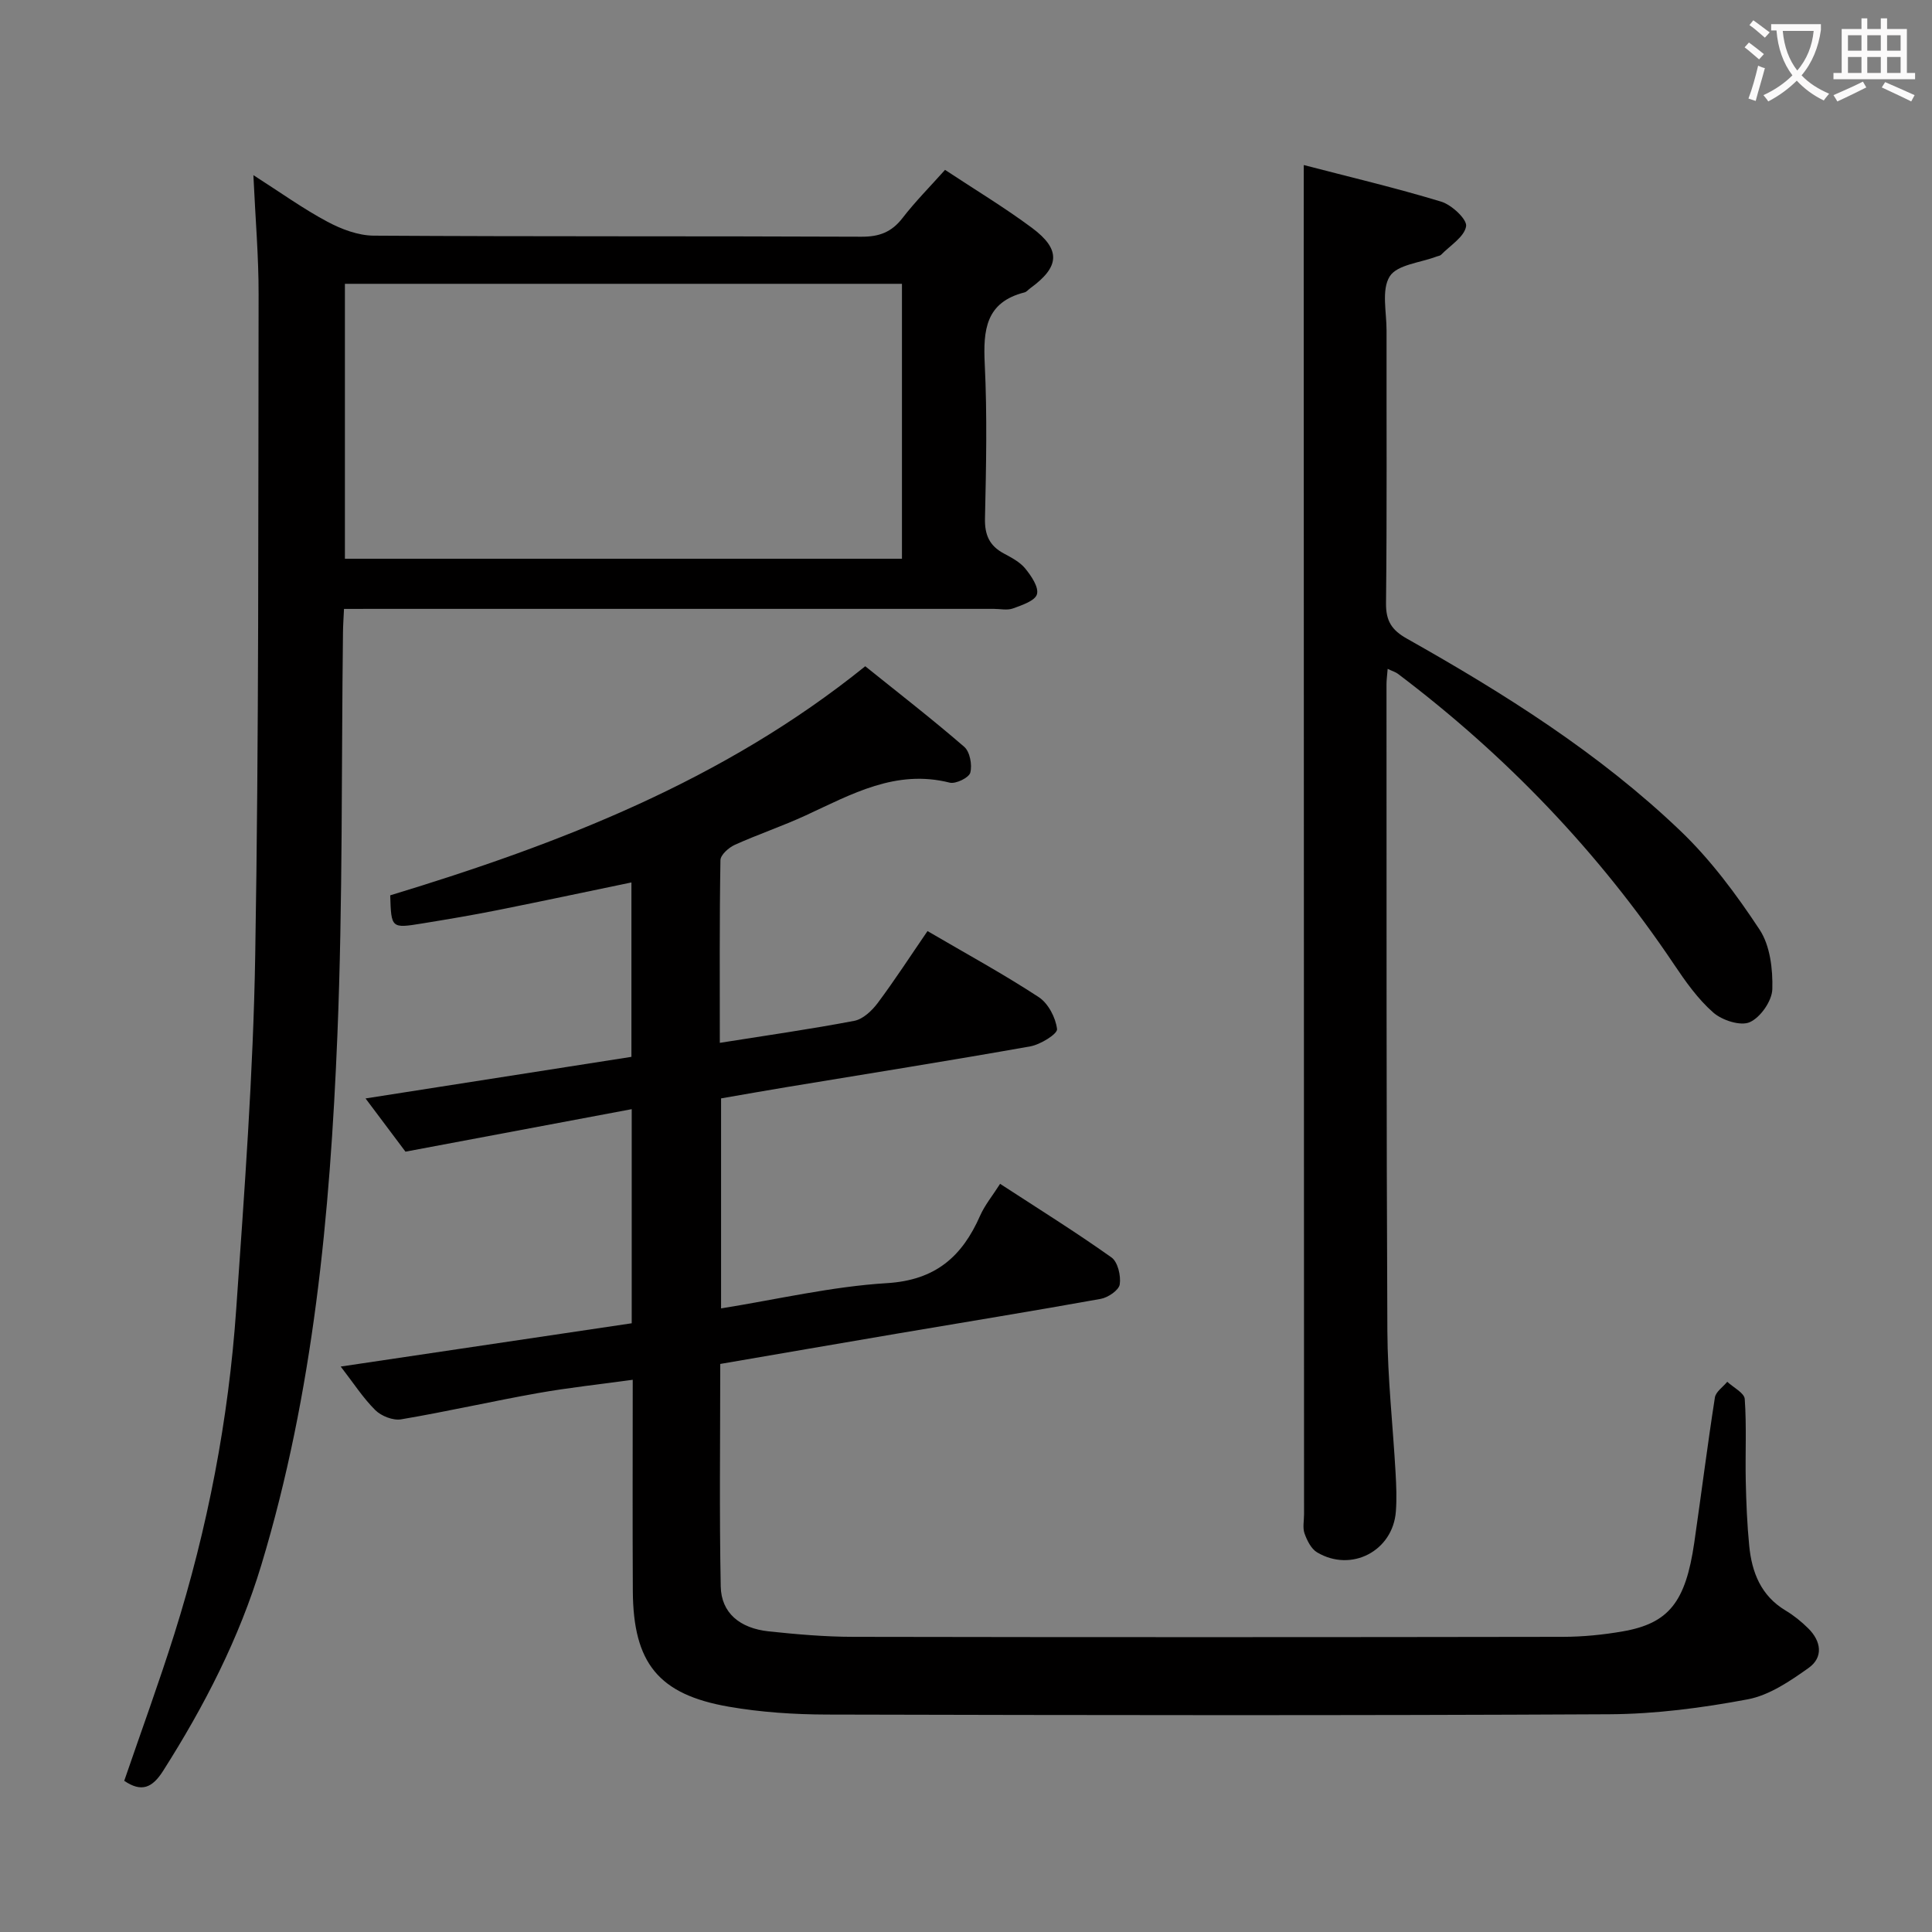 <svg enable-background="new 0 0 400 400" viewBox="0 0 400 400" xmlns="http://www.w3.org/2000/svg"><rect x="0" y="0" width="400" height="400" fill="#808080" stroke="none"/><g fill="#010000"><path d="m130.79 273.97c0-14.73 0-29.01 0-44.33-15.61 2.93-30.96 5.82-46.84 8.8-2.43-3.24-5.18-6.91-8.27-11.02 18.68-2.92 36.76-5.75 55.05-8.61 0-12.09 0-23.86 0-36.11-9.32 1.93-18.5 3.89-27.7 5.73-5.2 1.04-10.44 1.92-15.67 2.77-6.35 1.03-6.36.98-6.57-5.83 35.04-10.64 69.01-23.75 98.35-47.43 6.92 5.57 13.86 10.94 20.49 16.68 1.18 1.02 1.68 3.73 1.26 5.35-.27 1.04-3.01 2.38-4.26 2.07-11.16-2.83-20.33 2.4-29.79 6.77-4.82 2.23-9.88 3.92-14.72 6.11-1.25.57-2.94 2.07-2.96 3.17-.21 12.47-.13 24.94-.13 37.82 9.62-1.53 18.78-2.83 27.85-4.56 1.81-.35 3.66-2.11 4.85-3.7 3.56-4.77 6.8-9.78 10.3-14.88 7.95 4.65 15.67 8.86 23.01 13.66 1.98 1.29 3.53 4.26 3.81 6.63.12 1-3.43 3.2-5.54 3.58-16.84 2.99-33.73 5.67-50.6 8.46-4.4.73-8.79 1.51-13.42 2.31v43.48c11.56-1.85 22.89-4.53 34.34-5.23 10.05-.61 15.56-5.49 19.29-13.96.98-2.22 2.59-4.16 4.14-6.6 7.91 5.15 15.64 9.97 23.05 15.23 1.32.93 1.99 3.8 1.72 5.59-.18 1.2-2.42 2.73-3.95 3-14.04 2.53-28.13 4.81-42.2 7.2-12.08 2.05-24.15 4.14-36.56 6.27 0 15.49-.2 30.79.1 46.08.11 5.44 3.92 8.65 9.96 9.29 5.78.61 11.61 1.12 17.42 1.13 48.99.09 97.98.08 146.98 0 4.14-.01 8.32-.42 12.39-1.13 9.55-1.66 13.02-6.07 14.81-18.37 1.45-10.01 2.71-20.05 4.27-30.05.18-1.19 1.68-2.18 2.56-3.26 1.26 1.19 3.53 2.3 3.62 3.57.4 5.64.09 11.32.21 16.98.1 4.48.28 8.97.72 13.43.54 5.49 2.43 10.32 7.51 13.37 1.7 1.02 3.29 2.3 4.7 3.7 2.69 2.65 3.19 5.99.08 8.2-3.84 2.73-8.14 5.66-12.61 6.5-9.42 1.77-19.08 3.04-28.66 3.09-53.99.28-107.98.19-161.97.06-6.79-.02-13.67-.47-20.34-1.63-14.56-2.53-19.76-9.05-19.85-23.94-.08-14.32-.02-28.64-.02-43.74-6.73.93-13.23 1.62-19.65 2.76-9.46 1.68-18.84 3.83-28.31 5.43-1.67.28-4.1-.68-5.34-1.91-2.55-2.53-4.53-5.63-7.16-9.02 20.5-3.04 40.3-5.99 60.25-8.96z"/><path d="m71.22 126.07c-.09 2-.2 3.46-.21 4.92-.34 27.8-.03 55.62-1.16 83.39-1.52 37.02-4.94 73.88-15.74 109.62-4.61 15.25-11.81 29.22-20.32 42.61-2.28 3.6-4.51 4.5-8.07 2.09 3.46-10.1 7.15-20.17 10.37-30.38 6.91-21.93 11.23-44.41 12.82-67.33 1.69-24.36 3.52-48.76 3.93-73.16.77-45.62.61-91.25.7-136.88.02-7.78-.66-15.57-1.08-24.69 5.69 3.64 10.31 6.97 15.3 9.63 2.91 1.56 6.39 2.88 9.63 2.9 33.65.21 67.3.07 100.95.22 3.69.02 6.25-.94 8.51-3.86 2.63-3.41 5.69-6.49 8.81-9.98 6.14 4.06 12.27 7.75 17.99 12 6.05 4.5 5.77 8.07-.34 12.5-.4.29-.76.76-1.2.87-8.03 2.03-8.57 7.78-8.23 14.8.52 10.64.29 21.32.05 31.98-.08 3.42.92 5.67 3.88 7.26 1.6.86 3.35 1.77 4.46 3.13 1.24 1.52 2.83 3.85 2.42 5.32-.38 1.36-3.11 2.26-4.96 2.94-1.18.43-2.64.09-3.97.09-42.65 0-85.29 0-127.94 0-2.01.01-4 .01-6.6.01zm115.52-67.31c-38.72 0-77.08 0-115.33 0v56.92h115.33c0-18.99 0-37.73 0-56.92z"/><path d="m269.93 34.17c9.36 2.44 19 4.71 28.46 7.58 2.17.66 5.39 3.67 5.15 5.1-.36 2.19-3.3 3.97-5.18 5.9-.21.21-.61.24-.92.36-3.36 1.29-8.17 1.67-9.71 4.11-1.75 2.78-.65 7.39-.66 11.21-.03 18.82.1 37.65-.11 56.47-.04 3.69 1.21 5.57 4.32 7.32 20.18 11.37 39.79 23.7 56.6 39.77 6.29 6.01 11.63 13.2 16.43 20.49 2.18 3.31 2.75 8.2 2.63 12.33-.07 2.42-2.45 5.84-4.67 6.82-1.91.85-5.71-.38-7.54-1.98-3.19-2.79-5.75-6.42-8.14-9.98-15.64-23.31-34.79-43.26-57.16-60.16-.48-.37-1.11-.54-2.13-1.03-.1 1.34-.24 2.26-.24 3.19.02 44.64-.04 89.28.18 133.92.05 9.79 1.15 19.57 1.7 29.35.15 2.66.26 5.34.06 7.99-.61 8.18-9.21 12.69-16.31 8.47-1.23-.73-2.08-2.46-2.6-3.91-.42-1.18-.1-2.63-.1-3.97-.02-86.79-.05-173.57-.07-260.36.01-5.94.01-11.9.01-18.99z"/></g><path d="m362.1 8.8c1.1.8 2.1 1.6 3.1 2.4l-1 1.1c-1.3-1.1-2.3-2-3-2.5zm1.9 4.8c.5.2.9.4 1.4.5-.6 2.3-1.3 4.5-1.9 6.8l-1.5-.5c.8-2.1 1.4-4.3 2-6.8zm-1-9.4c1.3.9 2.4 1.8 3.4 2.5l-1 1.1c-1.4-1.2-2.4-2.1-3.2-2.6zm3.7 2.2v-1.4h10.3v1.2c-.5 3.6-1.8 6.8-4 9.4 1.5 1.6 3.4 2.8 5.7 3.8-.3.4-.7.8-1.1 1.4-2.3-1.1-4.1-2.5-5.6-4.1-1.6 1.6-3.6 3.1-5.9 4.3-.3-.5-.7-.9-1-1.3 2.4-1.1 4.4-2.5 6-4.1-1.9-2.5-3-5.6-3.3-9.3h-1.1zm8.8 0h-6.4c.3 3.3 1.3 6 3 8.2 2-2.3 3.1-5.1 3.4-8.2z" fill="#fbfafa"/><path d="m385.3 3.8h1.3v2.2h2.8v-2.2h1.3v2.2h4.1v9.1h1.7v1.3h-16.9v-1.3h1.7v-9.1h4.1v-2.2zm.4 13.1.7 1.2c-1.8.9-3.8 1.9-6 2.9-.2-.4-.5-.8-.8-1.3 2.3-1 4.3-1.9 6.1-2.8zm-3.1-6.4h2.8v-3.2h-2.8zm0 4.6h2.8v-3.3h-2.8zm4-4.6h2.8v-3.2h-2.8zm0 4.6h2.8v-3.3h-2.8zm3.7 1.9c2.1.9 4.1 1.8 6.1 2.7l-.7 1.3c-2.2-1.1-4.2-2-6.1-2.9zm3.2-9.7h-2.8v3.2h2.8zm-2.8 7.8h2.8v-3.3h-2.8z" fill="#fbfafa"/></svg>